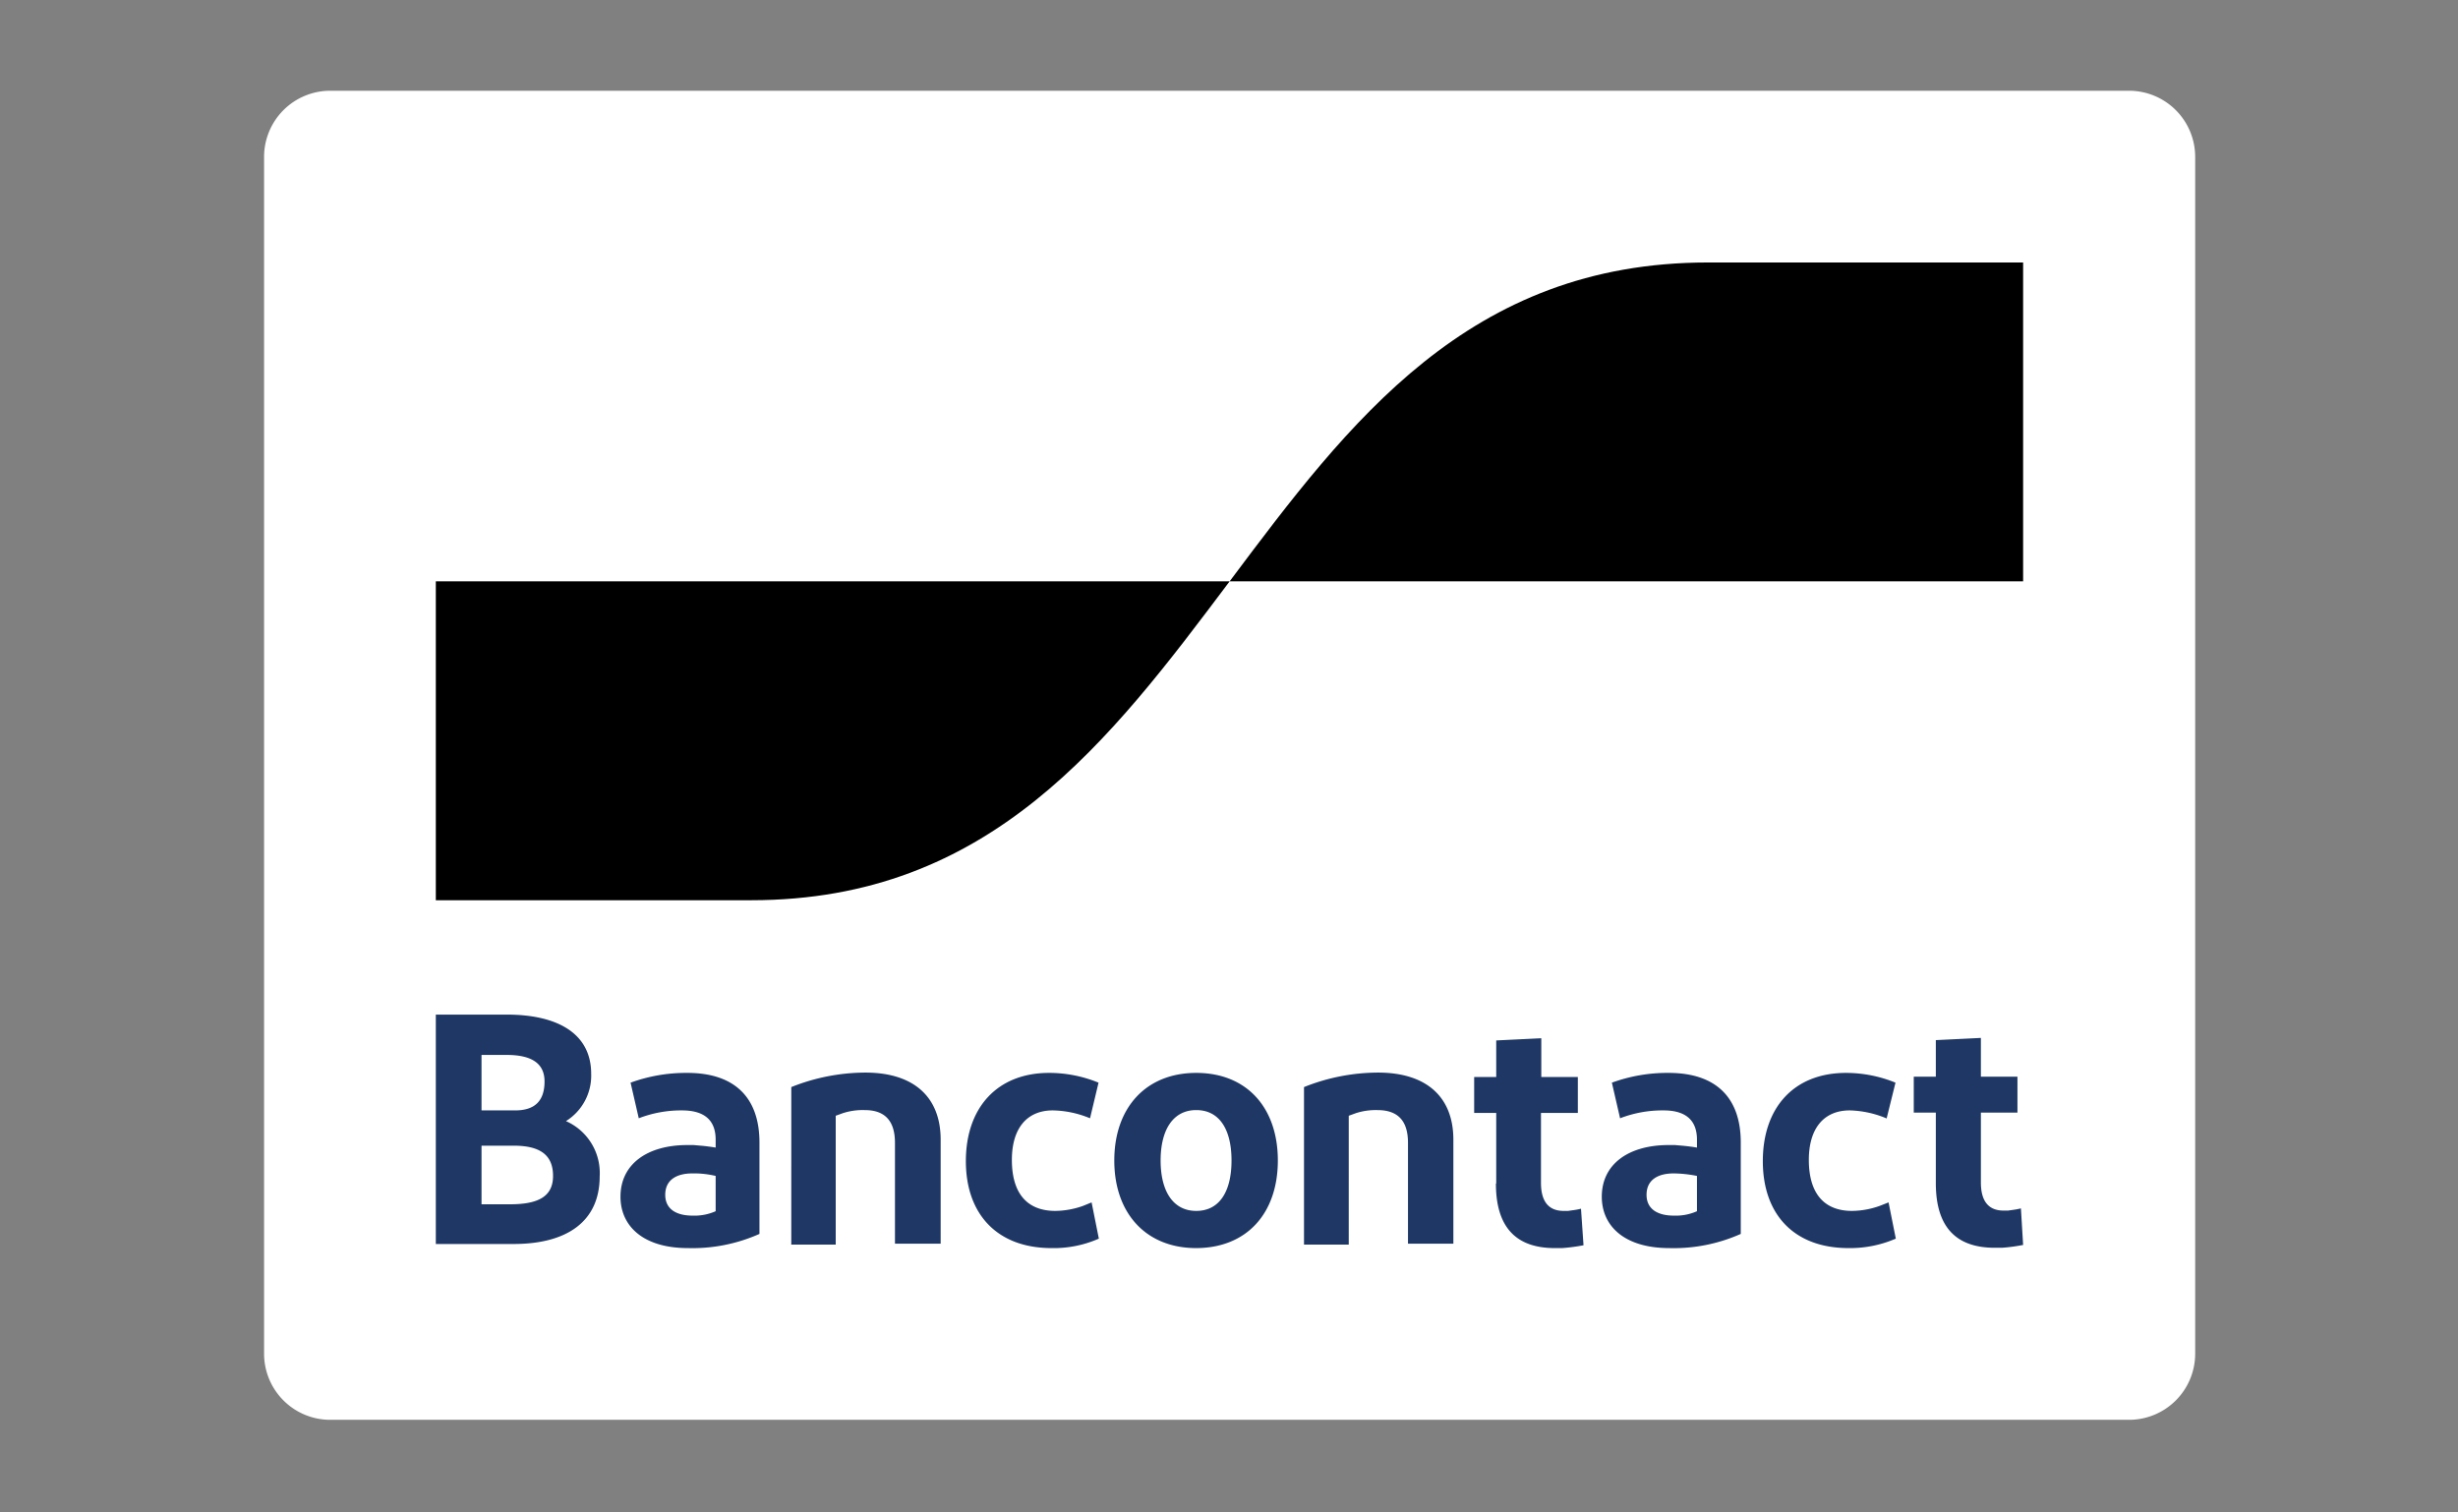<svg
    xmlns="http://www.w3.org/2000/svg"
    width="65"
    height="40"
    viewBox="0 0 780 480"
>
    <rect x="0" y="0" width="780" height="480" fill="#808080" stroke="none"/>
    <defs>
        <linearGradient
            id="bancontact-grd1"
            gradientUnits="userSpaceOnUse"
            x1="189.3"
            y1="239.8"
            x2="373.5"
            y2="171.4"
        >
            <stop offset="0" stopColor="#005ab9" />
            <stop offset="1" stopColor="#1e3764" />
        </linearGradient>
        <linearGradient
            id="bancontact-grd2"
            gradientUnits="userSpaceOnUse"
            x1="405.4"
            y1="193.3"
            x2="601.1"
            y2="126.6"
        >
            <stop offset="0" stopColor="#fba900" />
            <stop offset="1" stopColor="#ffd800" />
        </linearGradient>
    </defs>
    <path
        id="bancontact-Layer1"
        d="M104.9 28.8h570.6a21 21 0 0121.1 21v379.8a21 21 0 01-21.1 21H104.9a21 21 0 01-21.1-21V49.9a21 21 0 0121-21.1z"
        fill="#fff"
    />
    <path
        id="bancontact-Layer2"
        fillRule="evenodd"
        d="M138.3 394.9V322h22.5c16.3 0 26.8 6.1 26.8 18.8a17 17 0 01-8 15 18 18 0 0110.7 17.5c0 14.6-10.7 21.5-27.3 21.5h-24.7zm14.5-42.5h10.7c6.5 0 9.3-3.3 9.3-9.2 0-6.3-5-8.4-12-8.4h-8v17.6zm0 29.8h9c8.6 0 13.7-2.2 13.7-9s-4.3-9.6-12.5-9.6h-10.2v18.6zm44.1-2.4c0-10.3 8.4-16.3 20.9-16.4h2.3l2.3.2a60.3 60.3 0 014.7.6v-2.5c0-6.3-3.7-9.3-10.7-9.3a37.4 37.4 0 00-13.7 2.5l-2.6-11.3a51.5 51.5 0 0118-3.1c15.3 0 22.9 8.1 22.9 22.1v29a52.2 52.2 0 01-22.7 4.5c-14.2 0-21.4-7-21.4-16.3zm30.2-6.6a29.6 29.6 0 00-7.4-.8c-4.8 0-8.6 1.9-8.6 6.8 0 4.3 3.2 6.6 8.7 6.6a16.7 16.7 0 007.3-1.4v-11.1zm24 21.7V345a63.8 63.8 0 0123.5-4.6c15.1 0 23.9 7.5 23.9 21.3v33H284v-32c0-7.1-3.3-10.4-9.6-10.4a20.5 20.5 0 00-7 1l-2.2.8V395H251zm94.8-40a32.2 32.2 0 00-11.8-2.5c-8.4 0-13 5.9-13 15.7 0 10.6 4.8 16.2 13.8 16.2a27 27 0 008.8-1.6l2.7-1.1 2.3 11.5a35.4 35.4 0 01-15 3c-17.2 0-27.2-10.7-27.2-27.6 0-16.9 9.9-28 26.4-28a41.3 41.3 0 0115.7 3.1l-2.7 11.3zm33.7 41.2c-16 0-26-11.1-26-27.8 0-16.7 10-27.8 26-27.8 16.1 0 25.9 11.1 25.9 27.8 0 16.7-9.8 27.8-26 27.8zm0-11.8c7.4 0 11.2-6.2 11.2-16s-3.8-16-11.2-16c-7.3 0-11.3 6.2-11.3 16s4 16 11.3 16zm34.2 10.6V345a63.6 63.6 0 0123.5-4.6c15.1 0 23.9 7.5 23.9 21.3v33h-14.4v-32c0-7.1-3.3-10.4-9.7-10.4a20.5 20.5 0 00-6.9 1l-2.2.8V395h-14.2zm61-19.3v-22.4h-7v-11.4h7v-11.6l14.3-.7v12.3h11.6v11.4H489v22.2c0 6 2.5 8.9 7.2 8.9h1.4l1.4-.2a20.5 20.5 0 002.7-.5l.8 11.6a58.9 58.9 0 01-6.8.9h-2.3c-12.4 0-18.7-6.7-18.7-20.5zm33.5 4.2c0-10.3 8.4-16.3 20.9-16.4h2.3l2.3.2a60.3 60.3 0 014.7.6v-2.5c0-6.3-3.7-9.3-10.6-9.3a37.4 37.4 0 00-13.8 2.5l-2.6-11.3a51.5 51.5 0 0118-3.1c15.3 0 22.9 8.1 22.9 22.1v29a52.2 52.2 0 01-22.7 4.5c-14.2 0-21.4-7-21.4-16.3zm30.2 4.6v-11.2a39.3 39.3 0 00-7.4-.8c-4.8 0-8.6 1.9-8.6 6.8 0 4.3 3.2 6.6 8.7 6.6a16.6 16.6 0 007.3-1.4zm60.3-29.4a32.2 32.2 0 00-11.8-2.6c-8.4 0-13 5.9-13 15.7 0 10.6 4.8 16.2 13.7 16.2a26.6 26.6 0 008.8-1.6l2.8-1.1 2.3 11.5a36.5 36.5 0 01-15 3c-17.3 0-27.2-10.7-27.2-27.6 0-16.9 9.8-28 26.4-28a41.6 41.6 0 0115.7 3.1l-2.8 11.3zm34.2 41c-12.4 0-18.7-6.7-18.7-20.5v-22.4h-7v-11.4h7v-11.6l14.3-.7v12.3h11.6v11.4h-11.6v22.2c0 6 2.5 8.9 7.2 8.9h1.4l1.4-.2a21.5 21.5 0 002.7-.5l.7 11.6a55.3 55.3 0 01-6.7.9H633z"
        fill="#1e3764"
    />
    <path
        id="bancontact-Layer3"
        d="M238.4 285.7c75.9 0 113.8-50.6 151.8-101.2H138.3v101.2h100z"
        fill="url(#bancontact-grd1)"
    />
    <path
        id="bancontact-Layer4"
        d="M542 83.3c-76 0-113.9 50.6-151.8 101.2H642V83.3H542z"
        fill="url(#bancontact-grd2)"
    />
</svg>